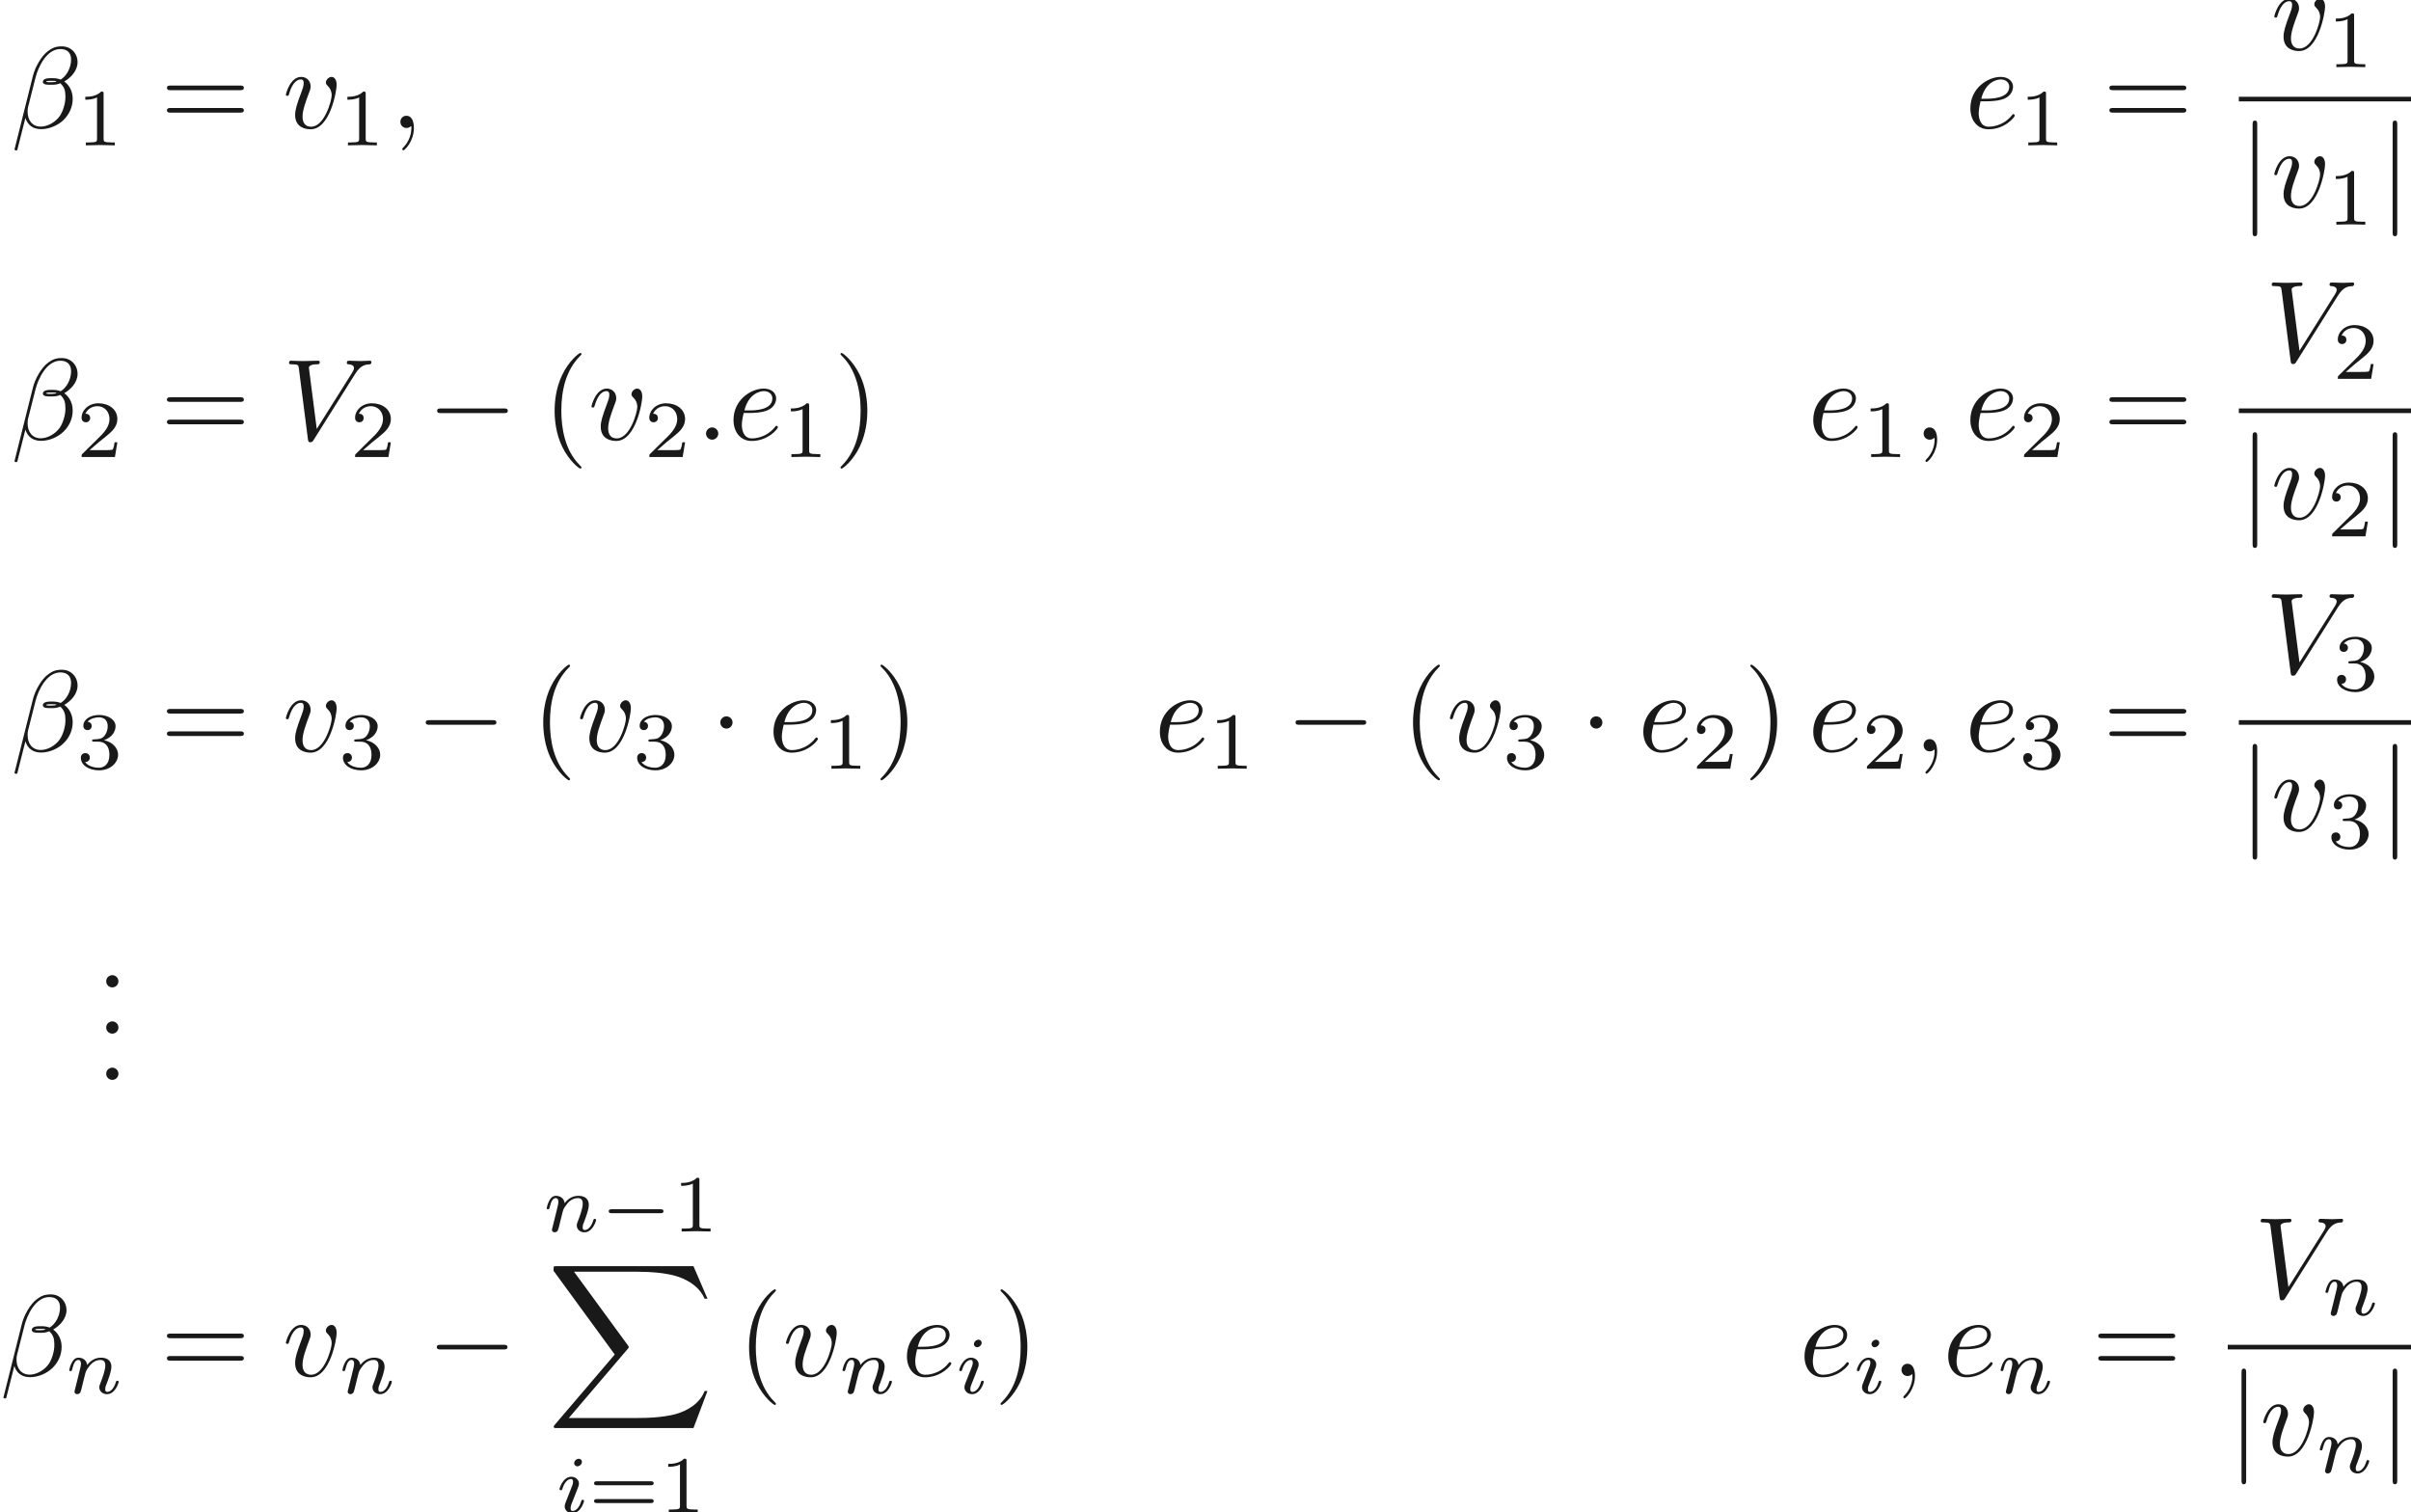 <ns0:svg xmlns:ns0="http://www.w3.org/2000/svg" xmlns:ns1="http://www.w3.org/1999/xlink" height="130.323pt" readme2tex:offset="0" version="1.1" viewBox="35.744 -61.041 207.725 130.323" width="207.725pt" xmlns:readme2tex="http://github.com/leegao/readme2tex/">
<ns0:defs>
<ns0:path d="M5.189 -1.576C5.3 -1.576 5.467 -1.576 5.467 -1.743C5.467 -1.918 5.307 -1.918 5.189 -1.918H1.032C0.921 -1.918 0.753 -1.918 0.753 -1.75C0.753 -1.576 0.914 -1.576 1.032 -1.576H5.189Z" id="g1-0" />
<ns0:path d="M2.26 -4.359C2.26 -4.47 2.176 -4.624 1.981 -4.624C1.792 -4.624 1.59 -4.442 1.59 -4.24C1.59 -4.122 1.681 -3.975 1.869 -3.975C2.071 -3.975 2.26 -4.17 2.26 -4.359ZM0.837 -0.816C0.809 -0.725 0.774 -0.642 0.774 -0.523C0.774 -0.195 1.053 0.07 1.437 0.07C2.134 0.07 2.441 -0.893 2.441 -0.997C2.441 -1.088 2.35 -1.088 2.329 -1.088C2.232 -1.088 2.225 -1.046 2.197 -0.969C2.036 -0.411 1.73 -0.126 1.458 -0.126C1.318 -0.126 1.283 -0.216 1.283 -0.37C1.283 -0.53 1.332 -0.663 1.395 -0.816C1.465 -1.004 1.541 -1.193 1.618 -1.374C1.681 -1.541 1.932 -2.176 1.96 -2.26C1.981 -2.329 2.001 -2.413 2.001 -2.483C2.001 -2.81 1.723 -3.075 1.339 -3.075C0.649 -3.075 0.328 -2.127 0.328 -2.008C0.328 -1.918 0.425 -1.918 0.446 -1.918C0.544 -1.918 0.551 -1.953 0.572 -2.029C0.753 -2.629 1.06 -2.88 1.318 -2.88C1.43 -2.88 1.492 -2.824 1.492 -2.636C1.492 -2.476 1.451 -2.371 1.276 -1.939L0.837 -0.816Z" id="g3-105" />
<ns0:path d="M0.851 -0.439C0.823 -0.349 0.781 -0.174 0.781 -0.153C0.781 0 0.907 0.07 1.018 0.07C1.144 0.07 1.255 -0.021 1.29 -0.084S1.381 -0.37 1.416 -0.516C1.451 -0.649 1.527 -0.969 1.569 -1.144C1.611 -1.297 1.653 -1.451 1.688 -1.611C1.764 -1.897 1.778 -1.953 1.981 -2.239C2.176 -2.518 2.504 -2.88 3.027 -2.88C3.431 -2.88 3.438 -2.525 3.438 -2.392C3.438 -1.974 3.138 -1.2 3.027 -0.907C2.95 -0.711 2.922 -0.649 2.922 -0.53C2.922 -0.16 3.229 0.07 3.585 0.07C4.282 0.07 4.589 -0.893 4.589 -0.997C4.589 -1.088 4.498 -1.088 4.477 -1.088C4.38 -1.088 4.373 -1.046 4.345 -0.969C4.184 -0.411 3.884 -0.126 3.605 -0.126C3.459 -0.126 3.431 -0.223 3.431 -0.37C3.431 -0.53 3.466 -0.621 3.592 -0.934C3.675 -1.151 3.961 -1.89 3.961 -2.28C3.961 -2.957 3.424 -3.075 3.055 -3.075C2.476 -3.075 2.085 -2.72 1.876 -2.441C1.827 -2.922 1.416 -3.075 1.13 -3.075C0.83 -3.075 0.669 -2.859 0.579 -2.699C0.425 -2.441 0.328 -2.043 0.328 -2.008C0.328 -1.918 0.425 -1.918 0.446 -1.918C0.544 -1.918 0.551 -1.939 0.6 -2.127C0.704 -2.538 0.837 -2.88 1.109 -2.88C1.29 -2.88 1.339 -2.727 1.339 -2.538C1.339 -2.406 1.276 -2.148 1.227 -1.96S1.109 -1.485 1.074 -1.332L0.851 -0.439Z" id="g3-110" />
<ns0:path d="M12.613 13.948L13.818 10.76H13.569C13.181 11.796 12.125 12.473 10.979 12.772C10.77 12.822 9.793 13.081 7.88 13.081H1.873L6.944 7.133C7.014 7.054 7.034 7.024 7.034 6.974C7.034 6.954 7.034 6.924 6.964 6.824L2.321 0.478H7.781C9.116 0.478 10.022 0.618 10.112 0.638C10.65 0.717 11.517 0.887 12.304 1.385C12.553 1.544 13.23 1.993 13.569 2.8H13.818L12.613 0H0.837C0.608 0 0.598 0.01 0.568 0.07C0.558 0.1 0.558 0.289 0.558 0.399L5.828 7.611L0.667 13.659C0.568 13.778 0.568 13.828 0.568 13.838C0.568 13.948 0.658 13.948 0.837 13.948H12.613Z" id="g6-88" />
<ns0:path d="M6.565 -2.291C6.735 -2.291 6.914 -2.291 6.914 -2.491S6.735 -2.69 6.565 -2.69H1.176C1.006 -2.69 0.827 -2.69 0.827 -2.491S1.006 -2.291 1.176 -2.291H6.565Z" id="g0-0" />
<ns0:path d="M1.913 -2.491C1.913 -2.78 1.674 -3.019 1.385 -3.019S0.857 -2.78 0.857 -2.491S1.096 -1.963 1.385 -1.963S1.913 -2.202 1.913 -2.491Z" id="g0-1" />
<ns0:path d="M1.584 -7.113C1.584 -7.293 1.584 -7.472 1.385 -7.472S1.186 -7.293 1.186 -7.113V2.132C1.186 2.311 1.186 2.491 1.385 2.491S1.584 2.311 1.584 2.132V-7.113Z" id="g0-106" />
<ns0:path d="M3.298 2.391C3.298 2.361 3.298 2.341 3.128 2.172C1.883 0.917 1.564 -0.966 1.564 -2.491C1.564 -4.224 1.943 -5.958 3.168 -7.203C3.298 -7.323 3.298 -7.342 3.298 -7.372C3.298 -7.442 3.258 -7.472 3.198 -7.472C3.098 -7.472 2.202 -6.795 1.614 -5.529C1.106 -4.433 0.986 -3.328 0.986 -2.491C0.986 -1.714 1.096 -0.508 1.644 0.618C2.242 1.843 3.098 2.491 3.198 2.491C3.258 2.491 3.298 2.461 3.298 2.391Z" id="g4-40" />
<ns0:path d="M2.879 -2.491C2.879 -3.268 2.77 -4.473 2.222 -5.599C1.624 -6.824 0.767 -7.472 0.667 -7.472C0.608 -7.472 0.568 -7.432 0.568 -7.372C0.568 -7.342 0.568 -7.323 0.757 -7.143C1.733 -6.157 2.301 -4.573 2.301 -2.491C2.301 -0.787 1.933 0.966 0.697 2.222C0.568 2.341 0.568 2.361 0.568 2.391C0.568 2.451 0.608 2.491 0.667 2.491C0.767 2.491 1.664 1.813 2.252 0.548C2.76 -0.548 2.879 -1.654 2.879 -2.491Z" id="g4-41" />
<ns0:path d="M1.913 -0.528C1.913 -0.817 1.674 -1.056 1.385 -1.056S0.857 -0.817 0.857 -0.528S1.096 0 1.385 0S1.913 -0.239 1.913 -0.528Z" id="g4-46" />
<ns0:path d="M6.844 -3.258C6.994 -3.258 7.183 -3.258 7.183 -3.457S6.994 -3.656 6.854 -3.656H0.887C0.747 -3.656 0.558 -3.656 0.558 -3.457S0.747 -3.258 0.897 -3.258H6.844ZM6.854 -1.325C6.994 -1.325 7.183 -1.325 7.183 -1.524S6.994 -1.724 6.844 -1.724H0.897C0.747 -1.724 0.558 -1.724 0.558 -1.524S0.747 -1.325 0.887 -1.325H6.854Z" id="g4-61" />
<ns0:path d="M2.336 -4.435C2.336 -4.624 2.322 -4.631 2.127 -4.631C1.681 -4.191 1.046 -4.184 0.76 -4.184V-3.933C0.928 -3.933 1.388 -3.933 1.771 -4.129V-0.572C1.771 -0.342 1.771 -0.251 1.074 -0.251H0.809V0C0.934 -0.007 1.792 -0.028 2.05 -0.028C2.267 -0.028 3.145 -0.007 3.299 0V-0.251H3.034C2.336 -0.251 2.336 -0.342 2.336 -0.572V-4.435Z" id="g5-49" />
<ns0:path d="M3.522 -1.269H3.285C3.264 -1.116 3.194 -0.704 3.103 -0.635C3.048 -0.593 2.511 -0.593 2.413 -0.593H1.13C1.862 -1.241 2.106 -1.437 2.525 -1.764C3.041 -2.176 3.522 -2.608 3.522 -3.271C3.522 -4.115 2.783 -4.631 1.89 -4.631C1.025 -4.631 0.439 -4.024 0.439 -3.382C0.439 -3.027 0.739 -2.992 0.809 -2.992C0.976 -2.992 1.179 -3.11 1.179 -3.361C1.179 -3.487 1.13 -3.731 0.767 -3.731C0.983 -4.226 1.458 -4.38 1.785 -4.38C2.483 -4.38 2.845 -3.836 2.845 -3.271C2.845 -2.664 2.413 -2.183 2.19 -1.932L0.509 -0.272C0.439 -0.209 0.439 -0.195 0.439 0H3.313L3.522 -1.269Z" id="g5-50" />
<ns0:path d="M1.904 -2.329C2.448 -2.329 2.838 -1.953 2.838 -1.206C2.838 -0.342 2.336 -0.084 1.932 -0.084C1.653 -0.084 1.039 -0.16 0.746 -0.572C1.074 -0.586 1.151 -0.816 1.151 -0.962C1.151 -1.186 0.983 -1.346 0.767 -1.346C0.572 -1.346 0.377 -1.227 0.377 -0.941C0.377 -0.286 1.102 0.139 1.946 0.139C2.915 0.139 3.585 -0.509 3.585 -1.206C3.585 -1.75 3.138 -2.294 2.371 -2.455C3.103 -2.72 3.368 -3.243 3.368 -3.668C3.368 -4.219 2.734 -4.631 1.96 -4.631S0.593 -4.254 0.593 -3.696C0.593 -3.459 0.746 -3.327 0.955 -3.327C1.172 -3.327 1.311 -3.487 1.311 -3.682C1.311 -3.884 1.172 -4.031 0.955 -4.045C1.2 -4.352 1.681 -4.428 1.939 -4.428C2.253 -4.428 2.692 -4.275 2.692 -3.668C2.692 -3.375 2.594 -3.055 2.413 -2.838C2.183 -2.573 1.988 -2.559 1.639 -2.538C1.465 -2.525 1.451 -2.525 1.416 -2.518C1.402 -2.518 1.346 -2.504 1.346 -2.427C1.346 -2.329 1.409 -2.329 1.527 -2.329H1.904Z" id="g5-51" />
<ns0:path d="M5.356 -2.343C5.461 -2.343 5.621 -2.343 5.621 -2.518C5.621 -2.685 5.454 -2.685 5.363 -2.685H0.746C0.656 -2.685 0.488 -2.685 0.488 -2.518C0.488 -2.343 0.649 -2.343 0.753 -2.343H5.356ZM5.363 -0.809C5.454 -0.809 5.621 -0.809 5.621 -0.976C5.621 -1.151 5.461 -1.151 5.356 -1.151H0.753C0.649 -1.151 0.488 -1.151 0.488 -0.976C0.488 -0.809 0.656 -0.809 0.746 -0.809H5.363Z" id="g5-61" />
<ns0:path d="M5.729 -5.669C5.729 -6.416 5.181 -7.034 4.374 -7.034C3.796 -7.034 3.517 -6.874 3.168 -6.615C2.62 -6.217 2.072 -5.25 1.883 -4.493L0.299 1.833C0.289 1.873 0.339 1.933 0.418 1.933S0.528 1.913 0.538 1.883L1.235 -0.867C1.425 -0.269 1.863 0.1 2.59 0.1S4.065 -0.249 4.513 -0.687C4.991 -1.146 5.31 -1.783 5.31 -2.521C5.31 -3.238 4.941 -3.756 4.583 -4.005C5.161 -4.334 5.729 -4.951 5.729 -5.669ZM3.935 -4.015C3.806 -3.965 3.696 -3.945 3.457 -3.945C3.318 -3.945 3.118 -3.935 3.019 -3.985C3.039 -4.085 3.397 -4.065 3.507 -4.065C3.716 -4.065 3.806 -4.065 3.935 -4.015ZM5.171 -5.898C5.171 -5.2 4.792 -4.483 4.274 -4.174C4.005 -4.274 3.806 -4.294 3.507 -4.294C3.298 -4.294 2.74 -4.304 2.74 -3.975C2.73 -3.696 3.248 -3.726 3.427 -3.726C3.796 -3.726 3.945 -3.736 4.244 -3.856C4.623 -3.497 4.672 -3.188 4.682 -2.73C4.702 -2.152 4.463 -1.405 4.184 -1.016C3.796 -0.478 3.128 -0.12 2.56 -0.12C1.803 -0.12 1.425 -0.697 1.425 -1.405C1.425 -1.504 1.425 -1.654 1.474 -1.843L2.112 -4.364C2.331 -5.22 3.049 -6.804 4.244 -6.804C4.822 -6.804 5.171 -6.496 5.171 -5.898Z" id="g2-12" />
<ns0:path d="M1.913 -0.528C1.913 -0.817 1.674 -1.056 1.385 -1.056S0.857 -0.817 0.857 -0.528S1.096 0 1.385 0S1.913 -0.239 1.913 -0.528Z" id="g2-58" />
<ns0:path d="M2.022 -0.01C2.022 -0.667 1.773 -1.056 1.385 -1.056C1.056 -1.056 0.857 -0.807 0.857 -0.528C0.857 -0.259 1.056 0 1.385 0C1.504 0 1.634 -0.04 1.733 -0.13C1.763 -0.149 1.773 -0.159 1.783 -0.159S1.803 -0.149 1.803 -0.01C1.803 0.727 1.455 1.325 1.126 1.654C1.016 1.763 1.016 1.783 1.016 1.813C1.016 1.883 1.066 1.923 1.116 1.923C1.225 1.923 2.022 1.156 2.022 -0.01Z" id="g2-59" />
<ns0:path d="M6.257 -5.669C6.745 -6.446 7.163 -6.476 7.532 -6.496C7.651 -6.506 7.661 -6.675 7.661 -6.685C7.661 -6.765 7.611 -6.804 7.532 -6.804C7.273 -6.804 6.984 -6.775 6.715 -6.775C6.386 -6.775 6.047 -6.804 5.729 -6.804C5.669 -6.804 5.539 -6.804 5.539 -6.615C5.539 -6.506 5.629 -6.496 5.699 -6.496C5.968 -6.476 6.157 -6.376 6.157 -6.167C6.157 -6.017 6.007 -5.798 6.007 -5.788L2.949 -0.927L2.271 -6.197C2.271 -6.366 2.501 -6.496 2.959 -6.496C3.098 -6.496 3.208 -6.496 3.208 -6.695C3.208 -6.785 3.128 -6.804 3.068 -6.804C2.67 -6.804 2.242 -6.775 1.833 -6.775C1.654 -6.775 1.465 -6.785 1.285 -6.785S0.917 -6.804 0.747 -6.804C0.677 -6.804 0.558 -6.804 0.558 -6.615C0.558 -6.496 0.648 -6.496 0.807 -6.496C1.365 -6.496 1.375 -6.406 1.405 -6.157L2.192 -0.01C2.222 0.189 2.262 0.219 2.391 0.219C2.55 0.219 2.59 0.169 2.67 0.04L6.257 -5.669Z" id="g2-86" />
<ns0:path d="M1.863 -2.301C2.152 -2.301 2.889 -2.321 3.387 -2.531C4.085 -2.829 4.134 -3.417 4.134 -3.557C4.134 -3.995 3.756 -4.403 3.068 -4.403C1.963 -4.403 0.458 -3.437 0.458 -1.694C0.458 -0.677 1.046 0.11 2.022 0.11C3.447 0.11 4.284 -0.946 4.284 -1.066C4.284 -1.126 4.224 -1.196 4.164 -1.196C4.115 -1.196 4.095 -1.176 4.035 -1.096C3.248 -0.11 2.162 -0.11 2.042 -0.11C1.265 -0.11 1.176 -0.946 1.176 -1.265C1.176 -1.385 1.186 -1.694 1.335 -2.301H1.863ZM1.395 -2.521C1.783 -4.035 2.809 -4.184 3.068 -4.184C3.537 -4.184 3.806 -3.895 3.806 -3.557C3.806 -2.521 2.212 -2.521 1.803 -2.521H1.395Z" id="g2-101" />
<ns0:path d="M4.663 -3.706C4.663 -4.244 4.403 -4.403 4.224 -4.403C3.975 -4.403 3.736 -4.144 3.736 -3.925C3.736 -3.796 3.786 -3.736 3.895 -3.626C4.105 -3.427 4.234 -3.168 4.234 -2.809C4.234 -2.391 3.626 -0.11 2.461 -0.11C1.953 -0.11 1.724 -0.458 1.724 -0.976C1.724 -1.534 1.993 -2.262 2.301 -3.088C2.371 -3.258 2.421 -3.397 2.421 -3.587C2.421 -4.035 2.102 -4.403 1.604 -4.403C0.667 -4.403 0.289 -2.959 0.289 -2.869C0.289 -2.77 0.389 -2.77 0.408 -2.77C0.508 -2.77 0.518 -2.79 0.568 -2.949C0.857 -3.955 1.285 -4.184 1.574 -4.184C1.654 -4.184 1.823 -4.184 1.823 -3.866C1.823 -3.616 1.724 -3.347 1.654 -3.168C1.215 -2.012 1.086 -1.554 1.086 -1.126C1.086 -0.05 1.963 0.11 2.421 0.11C4.095 0.11 4.663 -3.188 4.663 -3.706Z" id="g2-118" />
</ns0:defs>
<ns0:g fill-opacity="0.9" id="page1">
<ns0:use x="36.698" y="-50.012" ns1:href="#g2-12" />
<ns0:use x="42.333" y="-48.517" ns1:href="#g5-49" />
<ns0:use x="49.57" y="-50.012" ns1:href="#g4-61" />
<ns0:use x="60.086" y="-50.012" ns1:href="#g2-118" />
<ns0:use x="64.915" y="-48.517" ns1:href="#g5-49" />
<ns0:use x="69.384" y="-50.012" ns1:href="#g2-59" />
<ns0:use x="205.048" y="-50.012" ns1:href="#g2-101" />
<ns0:use x="209.687" y="-48.517" ns1:href="#g5-49" />
<ns0:use x="216.924" y="-50.012" ns1:href="#g4-61" />
<ns0:use x="231.403" y="-56.752" ns1:href="#g2-118" />
<ns0:use x="236.232" y="-55.257" ns1:href="#g5-49" />
<ns0:rect height="0.398" width="14.833" x="228.636" y="-52.702" />
<ns0:use x="228.636" y="-43.178" ns1:href="#g0-106" />
<ns0:use x="231.403" y="-43.178" ns1:href="#g2-118" />
<ns0:use x="236.232" y="-41.684" ns1:href="#g5-49" />
<ns0:use x="240.701" y="-43.178" ns1:href="#g0-106" />
<ns0:use x="36.698" y="-23.155" ns1:href="#g2-12" />
<ns0:use x="42.333" y="-21.66" ns1:href="#g5-50" />
<ns0:use x="49.57" y="-23.155" ns1:href="#g4-61" />
<ns0:use x="60.086" y="-23.155" ns1:href="#g2-86" />
<ns0:use x="65.897" y="-21.66" ns1:href="#g5-50" />
<ns0:use x="72.58" y="-23.155" ns1:href="#g0-0" />
<ns0:use x="82.543" y="-23.155" ns1:href="#g4-40" />
<ns0:use x="86.417" y="-23.155" ns1:href="#g2-118" />
<ns0:use x="91.247" y="-21.66" ns1:href="#g5-50" />
<ns0:use x="95.716" y="-23.155" ns1:href="#g2-58" />
<ns0:use x="98.483" y="-23.155" ns1:href="#g2-101" />
<ns0:use x="103.122" y="-21.66" ns1:href="#g5-49" />
<ns0:use x="107.592" y="-23.155" ns1:href="#g4-41" />
<ns0:use x="191.512" y="-23.155" ns1:href="#g2-101" />
<ns0:use x="196.151" y="-21.66" ns1:href="#g5-49" />
<ns0:use x="200.621" y="-23.155" ns1:href="#g2-59" />
<ns0:use x="205.048" y="-23.155" ns1:href="#g2-101" />
<ns0:use x="209.687" y="-21.66" ns1:href="#g5-50" />
<ns0:use x="216.924" y="-23.155" ns1:href="#g4-61" />
<ns0:use x="230.912" y="-29.894" ns1:href="#g2-86" />
<ns0:use x="236.723" y="-28.4" ns1:href="#g5-50" />
<ns0:rect height="0.398" width="14.833" x="228.636" y="-25.845" />
<ns0:use x="228.636" y="-16.321" ns1:href="#g0-106" />
<ns0:use x="231.403" y="-16.321" ns1:href="#g2-118" />
<ns0:use x="236.232" y="-14.826" ns1:href="#g5-50" />
<ns0:use x="240.701" y="-16.321" ns1:href="#g0-106" />
<ns0:use x="36.698" y="3.703" ns1:href="#g2-12" />
<ns0:use x="42.333" y="5.197" ns1:href="#g5-51" />
<ns0:use x="49.57" y="3.703" ns1:href="#g4-61" />
<ns0:use x="60.086" y="3.703" ns1:href="#g2-118" />
<ns0:use x="64.915" y="5.197" ns1:href="#g5-51" />
<ns0:use x="71.598" y="3.703" ns1:href="#g0-0" />
<ns0:use x="81.561" y="3.703" ns1:href="#g4-40" />
<ns0:use x="85.435" y="3.703" ns1:href="#g2-118" />
<ns0:use x="90.264" y="5.197" ns1:href="#g5-51" />
<ns0:use x="96.947" y="3.703" ns1:href="#g0-1" />
<ns0:use x="101.929" y="3.703" ns1:href="#g2-101" />
<ns0:use x="106.568" y="5.197" ns1:href="#g5-49" />
<ns0:use x="111.037" y="3.703" ns1:href="#g4-41" />
<ns0:use x="135.217" y="3.703" ns1:href="#g2-101" />
<ns0:use x="139.855" y="5.197" ns1:href="#g5-49" />
<ns0:use x="146.539" y="3.703" ns1:href="#g0-0" />
<ns0:use x="156.501" y="3.703" ns1:href="#g4-40" />
<ns0:use x="160.376" y="3.703" ns1:href="#g2-118" />
<ns0:use x="165.205" y="5.197" ns1:href="#g5-51" />
<ns0:use x="171.888" y="3.703" ns1:href="#g0-1" />
<ns0:use x="176.869" y="3.703" ns1:href="#g2-101" />
<ns0:use x="181.508" y="5.197" ns1:href="#g5-50" />
<ns0:use x="185.978" y="3.703" ns1:href="#g4-41" />
<ns0:use x="191.512" y="3.703" ns1:href="#g2-101" />
<ns0:use x="196.151" y="5.197" ns1:href="#g5-50" />
<ns0:use x="200.621" y="3.703" ns1:href="#g2-59" />
<ns0:use x="205.048" y="3.703" ns1:href="#g2-101" />
<ns0:use x="209.687" y="5.197" ns1:href="#g5-51" />
<ns0:use x="216.924" y="3.703" ns1:href="#g4-61" />
<ns0:use x="230.912" y="-3.037" ns1:href="#g2-86" />
<ns0:use x="236.723" y="-1.543" ns1:href="#g5-51" />
<ns0:rect height="0.398" width="14.833" x="228.636" y="1.013" />
<ns0:use x="228.636" y="10.536" ns1:href="#g0-106" />
<ns0:use x="231.403" y="10.536" ns1:href="#g2-118" />
<ns0:use x="236.232" y="12.031" ns1:href="#g5-51" />
<ns0:use x="240.701" y="10.536" ns1:href="#g0-106" />
<ns0:use x="44.035" y="24.041" ns1:href="#g4-46" />
<ns0:use x="44.035" y="28.026" ns1:href="#g4-46" />
<ns0:use x="44.035" y="32.011" ns1:href="#g4-46" />
<ns0:use x="35.744" y="57.527" ns1:href="#g2-12" />
<ns0:use x="41.379" y="59.021" ns1:href="#g3-110" />
<ns0:use x="49.57" y="57.527" ns1:href="#g4-61" />
<ns0:use x="60.086" y="57.527" ns1:href="#g2-118" />
<ns0:use x="64.915" y="59.021" ns1:href="#g3-110" />
<ns0:use x="72.552" y="57.527" ns1:href="#g0-0" />
<ns0:use x="82.514" y="45.074" ns1:href="#g3-110" />
<ns0:use x="87.439" y="45.074" ns1:href="#g1-0" />
<ns0:use x="93.666" y="45.074" ns1:href="#g5-49" />
<ns0:use x="82.88" y="48.062" ns1:href="#g6-88" />
<ns0:use x="83.623" y="69.282" ns1:href="#g3-105" />
<ns0:use x="86.441" y="69.282" ns1:href="#g5-61" />
<ns0:use x="92.557" y="69.282" ns1:href="#g5-49" />
<ns0:use x="99.297" y="57.527" ns1:href="#g4-40" />
<ns0:use x="103.172" y="57.527" ns1:href="#g2-118" />
<ns0:use x="108.001" y="59.021" ns1:href="#g3-110" />
<ns0:use x="113.424" y="57.527" ns1:href="#g2-101" />
<ns0:use x="118.063" y="59.021" ns1:href="#g3-105" />
<ns0:use x="121.38" y="57.527" ns1:href="#g4-41" />
<ns0:use x="190.758" y="57.527" ns1:href="#g2-101" />
<ns0:use x="195.396" y="59.021" ns1:href="#g3-105" />
<ns0:use x="198.713" y="57.527" ns1:href="#g2-59" />
<ns0:use x="203.141" y="57.527" ns1:href="#g2-101" />
<ns0:use x="207.78" y="59.021" ns1:href="#g3-110" />
<ns0:use x="215.97" y="57.527" ns1:href="#g4-61" />
<ns0:use x="229.958" y="50.787" ns1:href="#g2-86" />
<ns0:use x="235.77" y="52.282" ns1:href="#g3-110" />
<ns0:rect height="0.398" width="15.787" x="227.682" y="54.837" />
<ns0:use x="227.682" y="64.361" ns1:href="#g0-106" />
<ns0:use x="230.449" y="64.361" ns1:href="#g2-118" />
<ns0:use x="235.278" y="65.855" ns1:href="#g3-110" />
<ns0:use x="240.701" y="64.361" ns1:href="#g0-106" />
</ns0:g>
</ns0:svg>